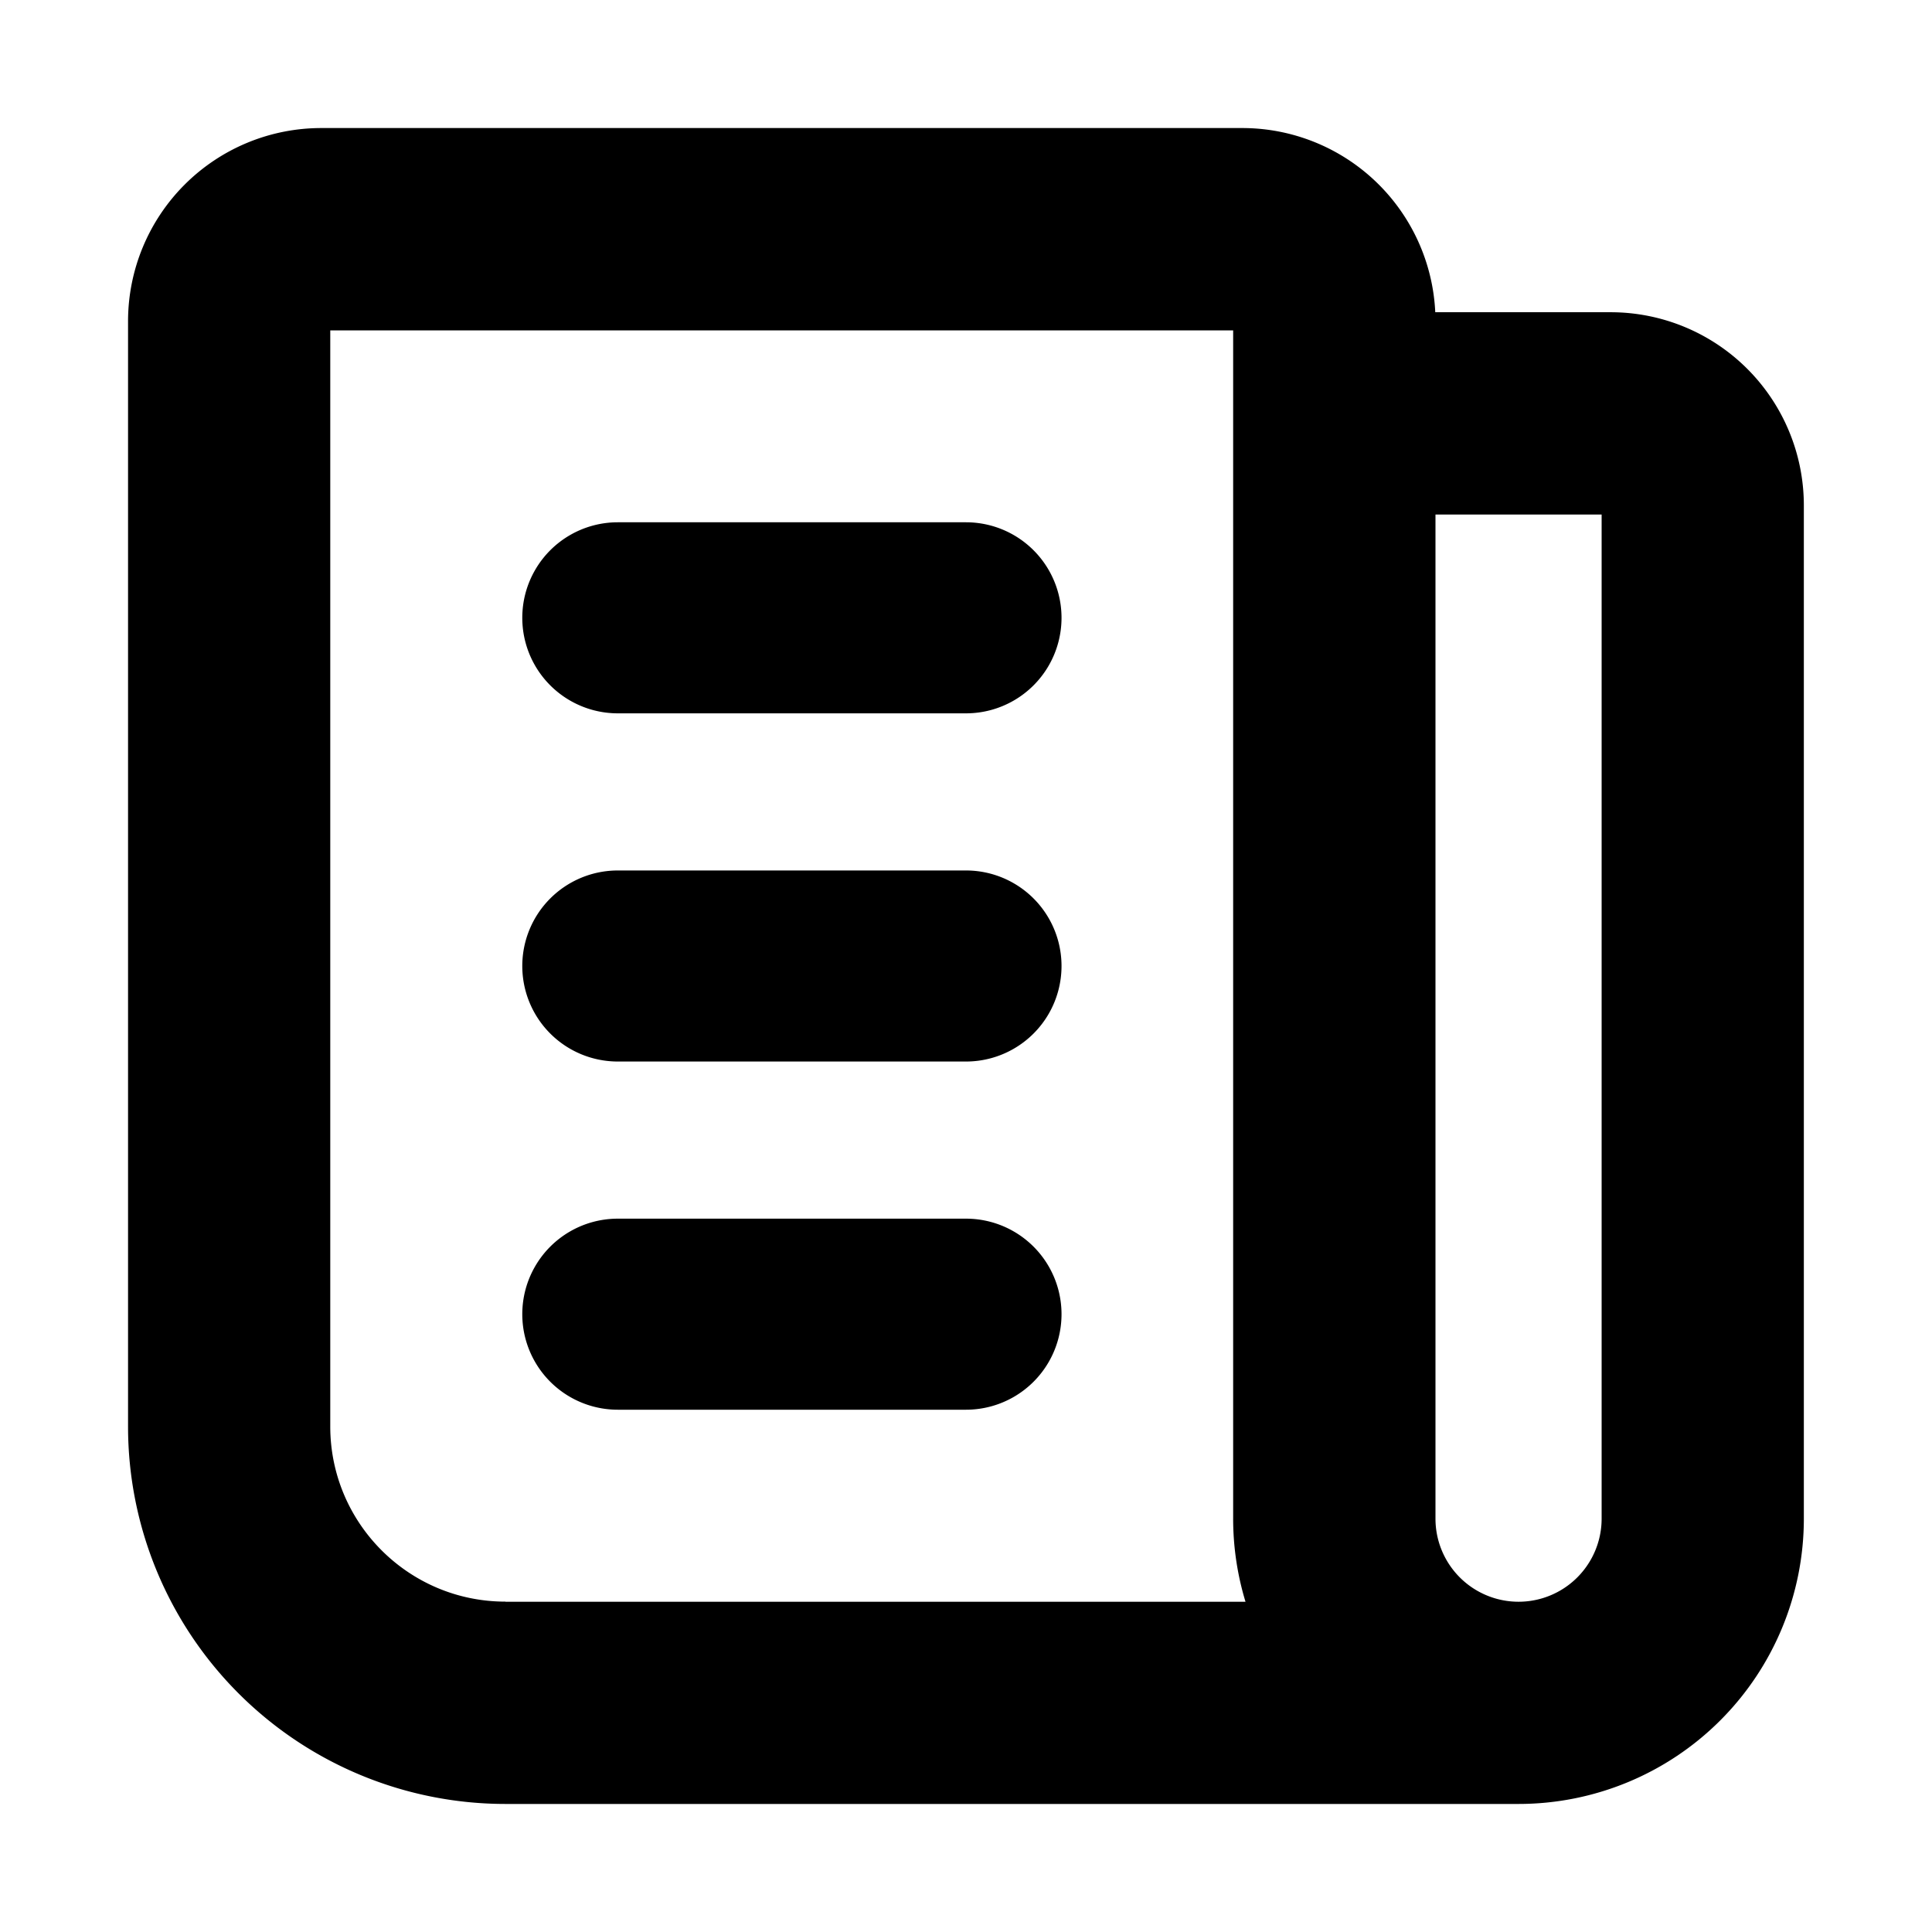 <svg viewBox="0 0 18 18"><path fill-rule="evenodd" clip-rule="evenodd" d="M2.993 1.193a1.8 1.8 0 0 0-1.8 1.8v10.298a3.516 3.516 0 0 0 3.516 3.516h9.439a2.658 2.658 0 0 0 2.658-2.658v-9.44a1.8 1.8 0 0 0-1.8-1.8h-1.634a1.8 1.8 0 0 0-1.799-1.716h-8.58Zm1.716 13.73h6.895a2.659 2.659 0 0 1-.115-.774V3.078H3.077V13.29c0 .9.73 1.632 1.632 1.632Zm8.665-.774V4.794h1.548v9.355a.774.774 0 0 1-1.548 0ZM5.756 4.866a.89.89 0 1 0 0 1.78H9a.89.89 0 1 0 0-1.78H5.756ZM4.866 9a.89.89 0 0 1 .89-.89H9a.89.89 0 1 1 0 1.78H5.756a.89.89 0 0 1-.89-.89Zm.89 2.354a.89.89 0 0 0 0 1.78H9a.89.89 0 1 0 0-1.78H5.756Z"/></svg>